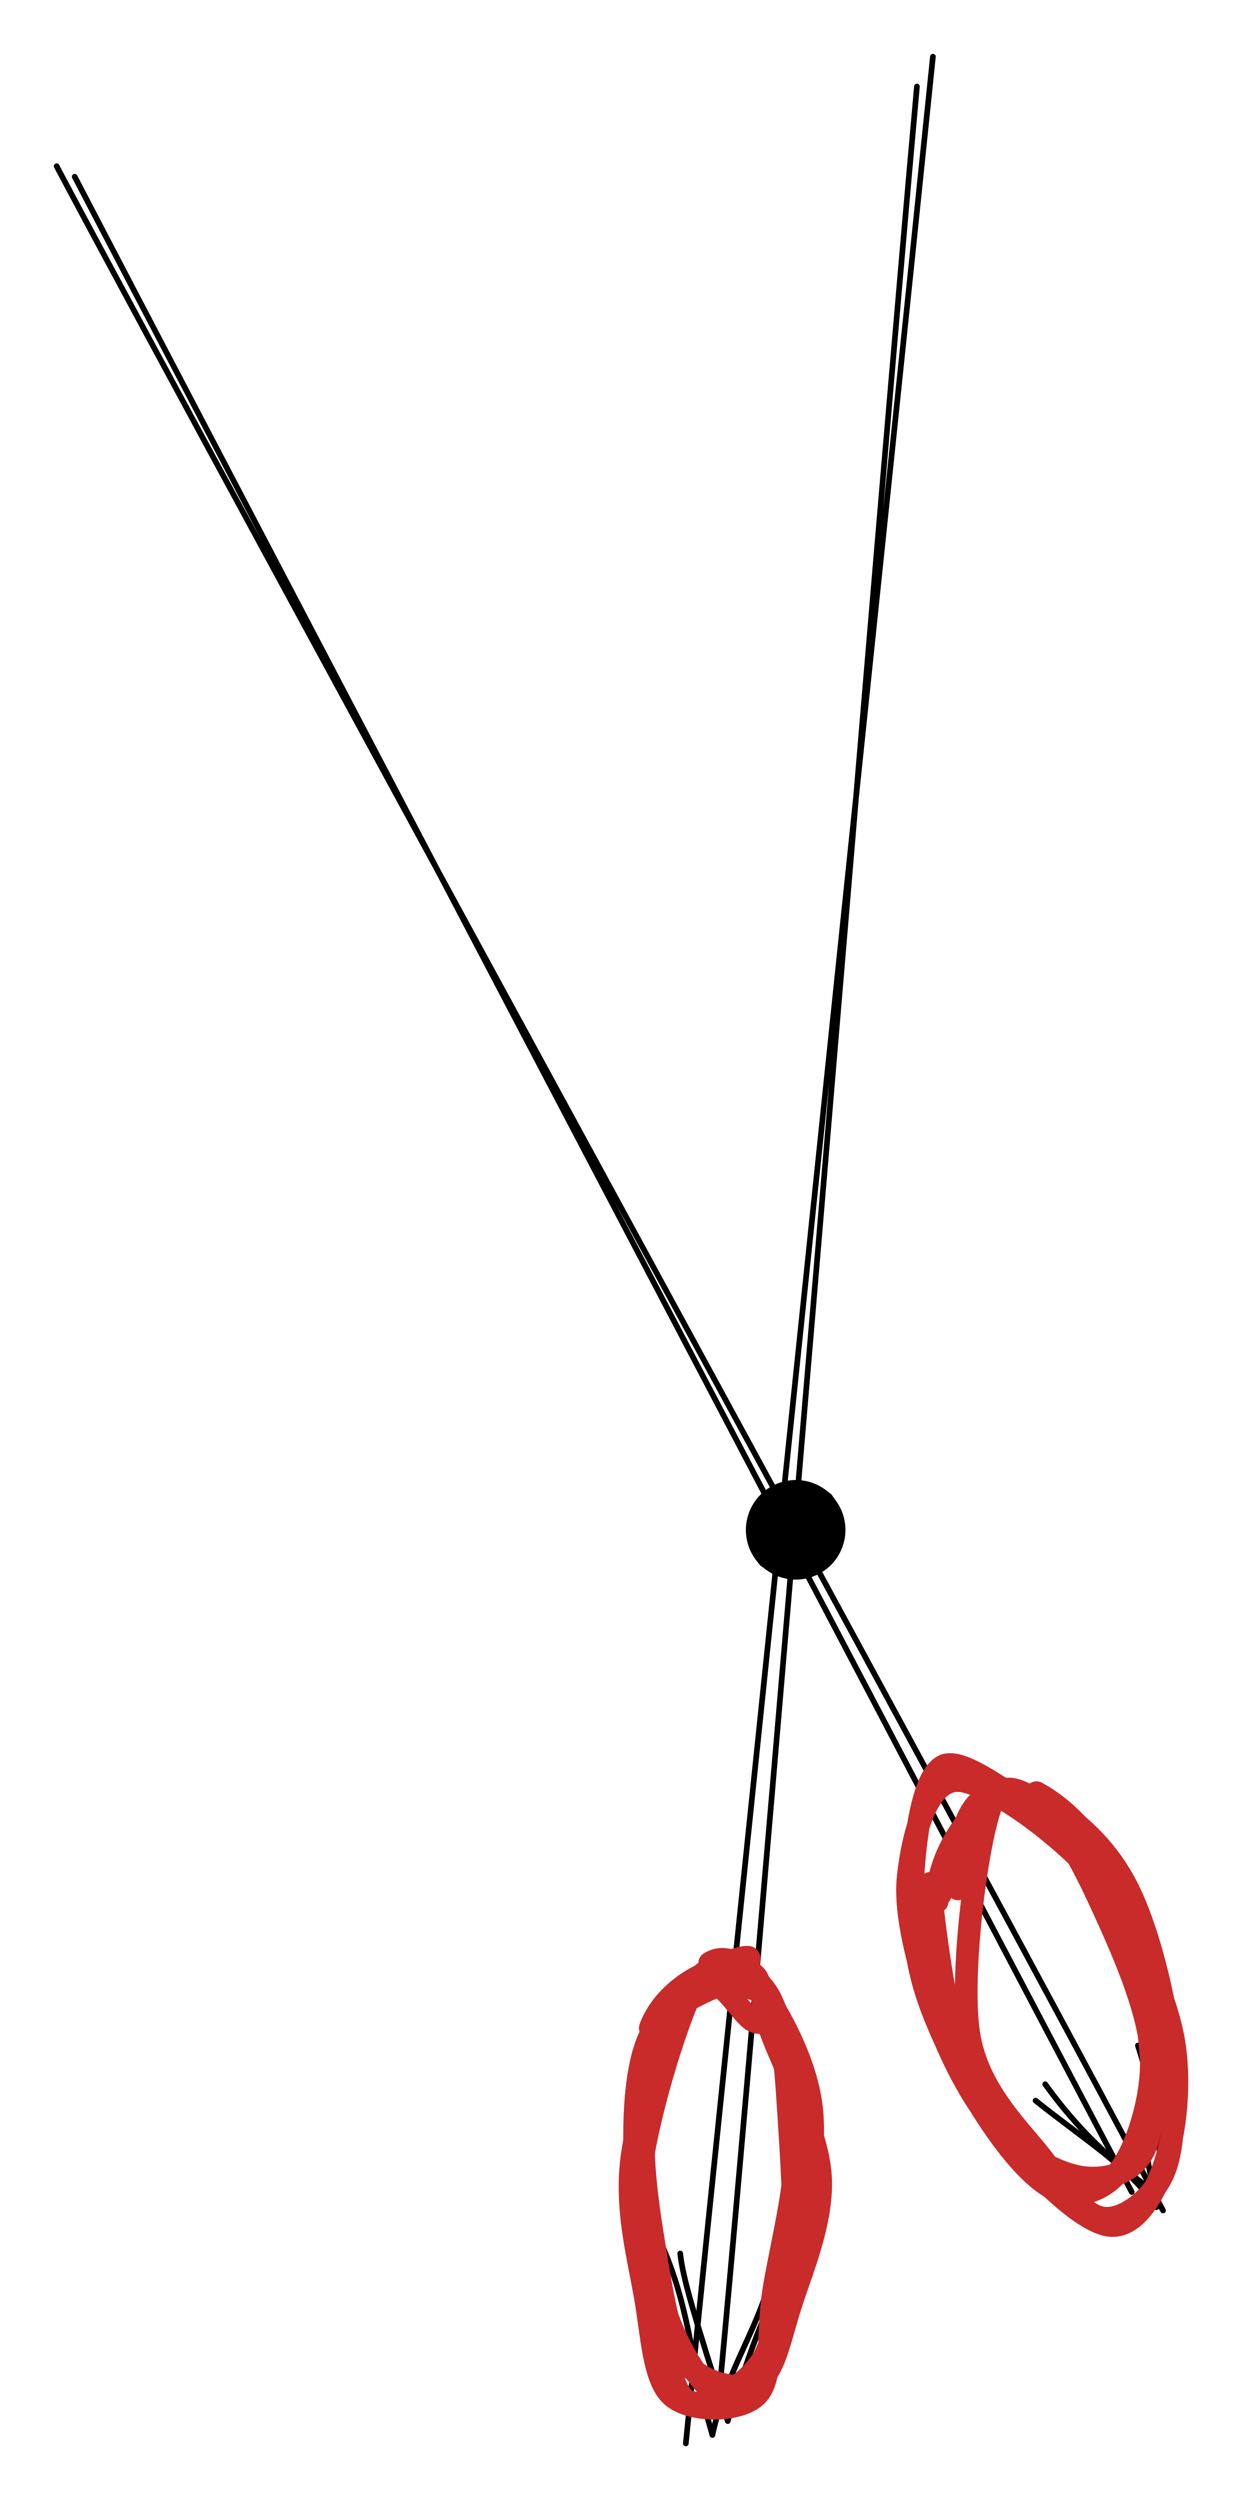 <svg version="1.1" xmlns="http://www.w3.org/2000/svg" viewBox="0 0 218.013 441.183" width="218.013" height="441.183">
  <!-- svg-source:excalidraw -->
  
  <defs>
    <style>
      @font-face {
        font-family: "Virgil";
        src: url("https://excalidraw.com/Virgil.woff2");
      }
      @font-face {
        font-family: "Cascadia";
        src: url("https://excalidraw.com/Cascadia.woff2");
      }
    </style>
  </defs>
  <g stroke-linecap="round"><g transform="translate(12.716 30.07) rotate(0 94.934 179.64)"><path d="M0.47 1.12 C31.36 60.44, 155.89 297.71, 187.07 356.75 M-2.72 -0.74 C28.94 58.93, 161.28 300.34, 192.59 360.02" stroke="#000000" stroke-width="1" fill="none"></path></g><g transform="translate(12.716 30.07) rotate(0 94.934 179.64)"><path d="M171.79 337.73 C177.45 345.57, 183.56 351.47, 191.24 356.81 M170.09 340.62 C179.16 347.88, 186.41 352.12, 191.43 359.4" stroke="#000000" stroke-width="1" fill="none"></path></g><g transform="translate(12.716 30.07) rotate(0 94.934 179.64)"><path d="M189.87 328.01 C189.04 339.42, 188.63 348.84, 191.24 356.81 M188.16 330.9 C191.47 341.4, 192.92 348.76, 191.43 359.4" stroke="#000000" stroke-width="1" fill="none"></path></g></g><g stroke-linecap="round"><g transform="translate(163.526 11.683) rotate(0 -20.654 208.909)"><path d="M1.16 -1.68 C-6.04 68.61, -35.52 349.64, -42.46 419.5 M-1.66 3.58 C-8.01 73.19, -30.22 345.52, -36.97 414.9" stroke="#000000" stroke-width="1" fill="none"></path></g><g transform="translate(163.526 11.683) rotate(0 -20.654 208.909)"><path d="M-47.11 383.52 C-41.58 395.72, -41.98 403.75, -37.77 418 M-43.45 385.99 C-42.95 390.48, -41.09 396.58, -35.06 415.55" stroke="#000000" stroke-width="1" fill="none"></path></g><g transform="translate(163.526 11.683) rotate(0 -20.654 208.909)"><path d="M-26.67 385.33 C-27.76 397.1, -34.82 404.55, -37.77 418 M-23.01 387.79 C-26.93 392.26, -29.47 397.96, -35.06 415.55" stroke="#000000" stroke-width="1" fill="none"></path></g></g><g stroke-linecap="round" transform="translate(164.68 310.904) rotate(340.218 17.839 37.87)"><path d="M29.24 7.51 C32.66 11.3, 35.91 17.69, 36.73 25 C37.56 32.31, 35.94 43.4, 34.19 51.37 C32.44 59.33, 29.61 68.97, 26.23 72.77 C22.86 76.57, 17.86 76.17, 13.93 74.16 C10 72.14, 5.13 66.74, 2.66 60.7 C0.2 54.65, -0.89 45.71, -0.85 37.89 C-0.8 30.07, -0.08 19.94, 2.92 13.78 C5.93 7.61, 11.77 -1.48, 17.16 0.91 C22.56 3.3, 32.56 18.63, 35.28 28.12 C38 37.6, 34.03 57.27, 33.49 57.83 M28.95 10.11 C31.75 14.98, 32.72 22.38, 33.38 30.18 C34.05 37.98, 34.92 49.51, 32.94 56.89 C30.95 64.28, 25.43 71.48, 21.48 74.51 C17.54 77.54, 12.54 77.72, 9.25 75.09 C5.97 72.45, 3.45 65.72, 1.75 58.69 C0.05 51.66, -1.44 40.73, -0.95 32.91 C-0.45 25.08, 2.01 17.63, 4.73 11.73 C7.44 5.83, 11.67 -1.96, 15.34 -2.49 C19.01 -3.02, 24.94 7, 26.76 8.58 C28.59 10.16, 26.31 6.88, 26.32 6.97" stroke="#c92a2a" stroke-width="4" fill="none"></path></g><g stroke-linecap="round" transform="translate(169.993 315.019) rotate(343.59 17.839 37.87)"><path d="M5.4 13.82 C7.06 6.92, 10.14 1.47, 13.57 0.05 C17 -1.36, 22.55 1.65, 25.98 5.34 C29.41 9.02, 32.84 14.97, 34.16 22.15 C35.48 29.34, 35.13 40.3, 33.9 48.46 C32.67 56.62, 30.1 66.39, 26.79 71.14 C23.48 75.89, 17.4 78.08, 14.03 76.96 C10.65 75.85, 8.86 70.86, 6.54 64.46 C4.21 58.06, -1.49 49.2, 0.06 38.55 C1.6 27.89, 11.44 5.58, 15.8 0.53 C20.17 -4.52, 26.1 7.76, 26.23 8.24 M1.24 14.92 C3.15 8.15, 9.31 3.06, 12.93 1.35 C16.55 -0.36, 19.87 0.95, 22.98 4.66 C26.08 8.37, 29.64 16.12, 31.55 23.62 C33.46 31.12, 35.21 41.86, 34.42 49.69 C33.63 57.52, 30.11 65.79, 26.8 70.58 C23.5 75.37, 18.6 79.87, 14.58 78.45 C10.56 77.03, 5.53 68.34, 2.68 62.06 C-0.16 55.78, -2.12 48.84, -2.48 40.75 C-2.84 32.67, -0.27 18.05, 0.5 13.57 C1.28 9.09, 1.12 13.15, 2.17 13.86" stroke="#c92a2a" stroke-width="4" fill="none"></path></g><g stroke-linecap="round" transform="translate(113.285 347.535) rotate(0 14.481 37.87)"><path d="M12 -1.12 C14.98 -2.98, 18.24 -0.74, 21.24 3.52 C24.23 7.78, 29.05 16.32, 29.97 24.46 C30.9 32.59, 28.47 44.44, 26.78 52.33 C25.09 60.22, 22.2 68.1, 19.85 71.8 C17.5 75.49, 15.27 76.35, 12.68 74.51 C10.08 72.66, 6.6 67.22, 4.3 60.73 C2.01 54.24, -0.64 43.79, -1.09 35.59 C-1.54 27.38, -1.27 17.16, 1.59 11.5 C4.46 5.84, 13.5 3.09, 16.11 1.63 C18.72 0.17, 17.24 2.44, 17.27 2.76 M18.89 0.54 C21.51 0.82, 20.64 4.88, 22.75 10.84 C24.86 16.81, 30.98 28.18, 31.54 36.33 C32.1 44.49, 28 53.66, 26.12 59.75 C24.24 65.85, 23.29 71.26, 20.26 72.89 C17.23 74.51, 10.9 73.17, 7.95 69.51 C5 65.85, 3.78 58.39, 2.56 50.95 C1.34 43.5, -0.51 32.75, 0.63 24.85 C1.78 16.95, 6.4 8.03, 9.42 3.53 C12.44 -0.96, 17.56 -2.22, 18.73 -2.15 C19.91 -2.08, 16.59 3.31, 16.45 3.95" stroke="#c92a2a" stroke-width="4" fill="none"></path></g><g stroke-linecap="round" transform="translate(111.761 347.161) rotate(0 14.481 37.87)"><path d="M3.03 10.72 C5.17 4.82, 11.48 1.04, 15.07 0.3 C18.66 -0.45, 22.51 1.64, 24.59 6.27 C26.68 10.9, 27.06 19.85, 27.6 28.07 C28.13 36.29, 28.87 48.34, 27.8 55.56 C26.74 62.78, 24.31 67.93, 21.21 71.39 C18.11 74.84, 12.01 78.38, 9.2 76.28 C6.38 74.17, 5.61 65.59, 4.32 58.77 C3.03 51.94, 0.24 44.76, 1.44 35.33 C2.63 25.9, 8.18 7.42, 11.47 2.18 C14.77 -3.06, 20.95 3.84, 21.21 3.88 M24.34 7.82 C26.89 12.53, 28.68 22.74, 28.75 30.99 C28.82 39.24, 25.93 49.9, 24.78 57.32 C23.62 64.74, 24.83 72.45, 21.84 75.5 C18.86 78.55, 10.15 78.57, 6.86 75.64 C3.57 72.72, 3.32 64.76, 2.12 57.97 C0.91 51.17, -1.18 43.14, -0.36 34.87 C0.46 26.61, 4.71 13.78, 7.05 8.38 C9.38 2.99, 11.32 2.36, 13.64 2.52 C15.97 2.68, 19.24 8.22, 21.01 9.34 C22.77 10.46, 23.81 8.99, 24.23 9.23" stroke="#c92a2a" stroke-width="4" fill="none"></path></g><g transform="translate(140.482 269.988) rotate(0 0 0)" stroke="none"><path fill="#000000" d="M 6.28,-6.28 Q 6.28,-6.28 7.11,-5.11 7.95,-3.94 8.37,-2.57 8.80,-1.19 8.76,0.23 8.72,1.67 8.22,3.02 7.73,4.37 6.83,5.49 5.93,6.61 4.72,7.38 3.50,8.15 2.11,8.50 0.72,8.85 -0.71,8.73 -2.14,8.61 -3.46,8.05 -4.78,7.48 -5.85,6.52 -6.92,5.56 -7.63,4.31 -8.33,3.06 -8.60,1.65 -8.87,0.23 -8.68,-1.18 -8.49,-2.60 -7.85,-3.89 -7.21,-5.18 -6.19,-6.19 -5.18,-7.21 -3.89,-7.85 -2.60,-8.49 -1.18,-8.68 0.24,-8.87 1.65,-8.60 3.06,-8.33 4.31,-7.62 5.56,-6.92 6.52,-5.85 7.48,-4.78 8.05,-3.46 8.62,-2.14 8.73,-0.70 8.85,0.72 8.50,2.11 8.15,3.51 7.38,4.72 6.61,5.93 5.48,6.83 4.36,7.73 3.02,8.22 1.67,8.72 0.23,8.76 -1.20,8.80 -2.57,8.37 -3.94,7.95 -5.11,7.11 -6.28,6.27 -6.28,6.27 -6.28,6.28 -6.94,5.43 -7.60,4.59 -8.04,3.61 -8.48,2.64 -8.67,1.58 -8.86,0.53 -8.80,-0.53 -8.73,-1.60 -8.41,-2.62 -8.09,-3.64 -7.54,-4.56 -6.99,-5.47 -6.23,-6.23 -5.47,-6.99 -4.56,-7.54 -3.64,-8.10 -2.62,-8.41 -1.60,-8.73 -0.53,-8.80 0.53,-8.86 1.59,-8.67 2.64,-8.48 3.61,-8.04 4.59,-7.60 5.43,-6.94 6.28,-6.28 6.28,-6.28 L 6.28,-6.28 Z"></path></g></svg>